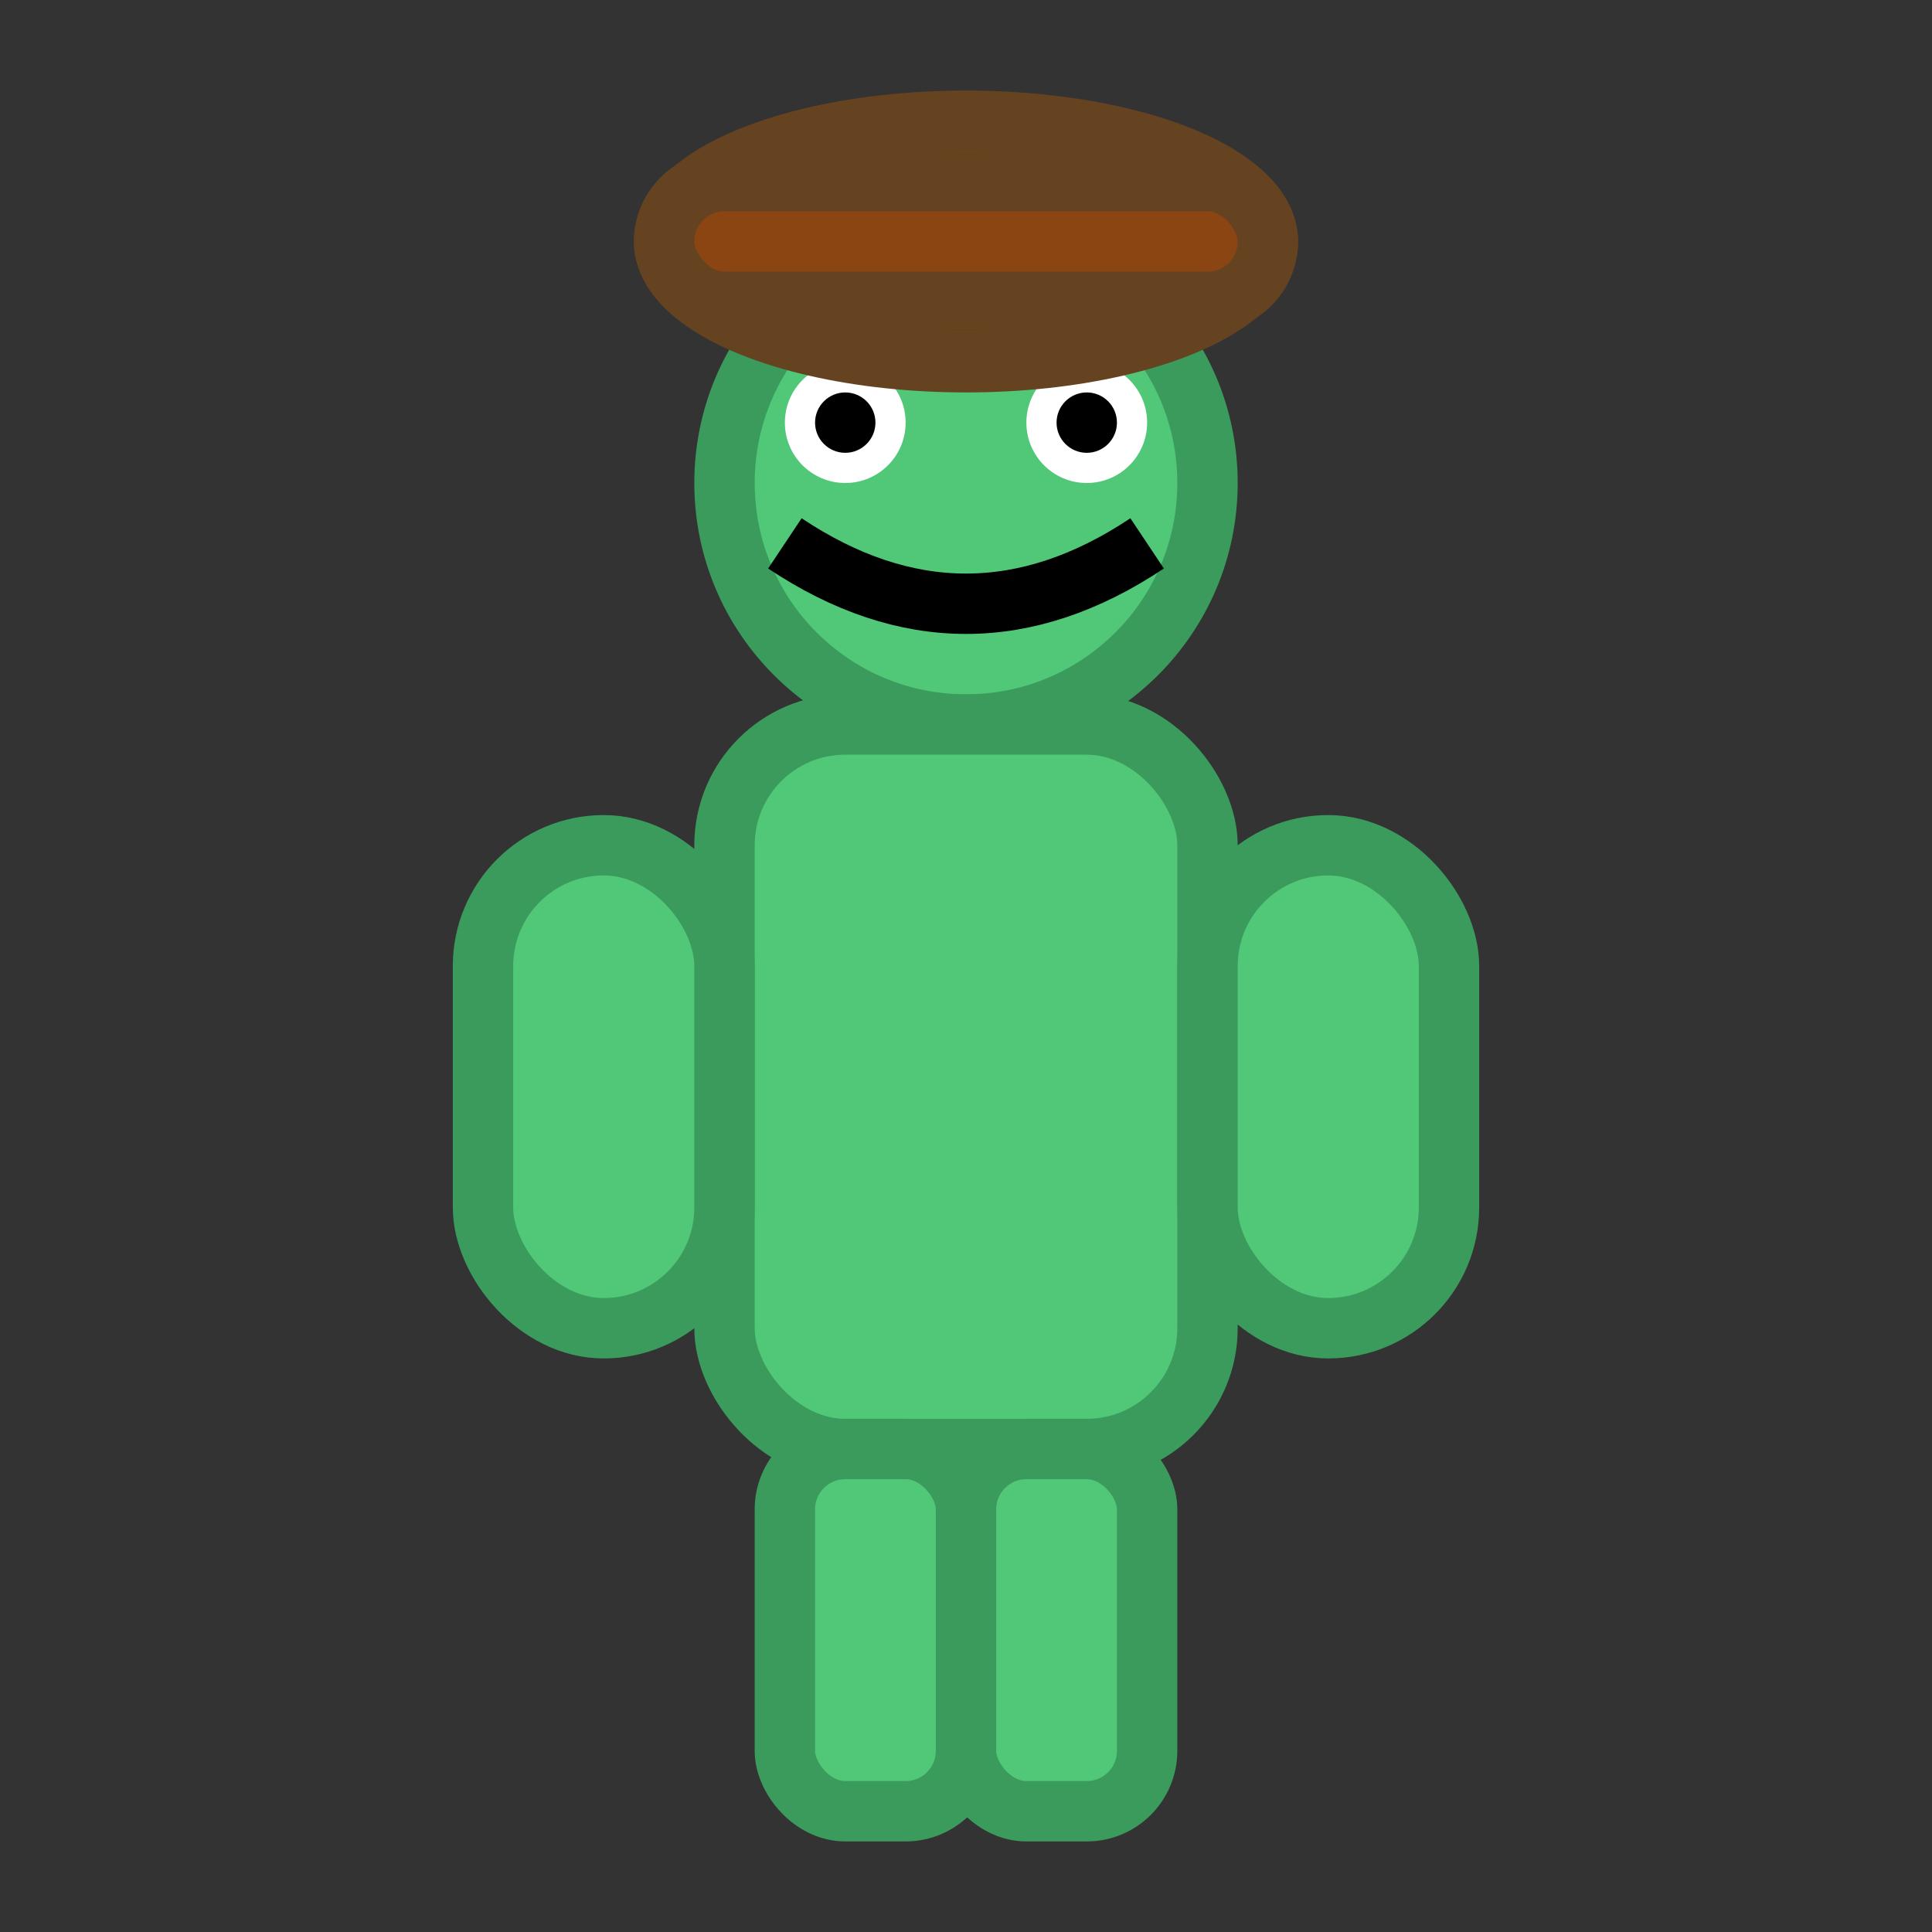<svg width="32" height="32" viewBox="0 0 32 32" xmlns="http://www.w3.org/2000/svg">
  <rect x="0" y="0" width="32" height="32" fill="#333333" stroke="none"/>
  <!-- Friendly NPC (Green Villager) -->
  <circle cx="16" cy="8" r="4" fill="#50C878" stroke="#3A9B5C" stroke-width="1"/>
  <!-- Body -->
  <rect x="12" y="12" width="8" height="12" fill="#50C878" stroke="#3A9B5C" stroke-width="1" rx="2"/>
  <!-- Arms -->
  <rect x="8" y="14" width="4" height="8" fill="#50C878" stroke="#3A9B5C" stroke-width="1" rx="2"/>
  <rect x="20" y="14" width="4" height="8" fill="#50C878" stroke="#3A9B5C" stroke-width="1" rx="2"/>
  <!-- Legs -->
  <rect x="13" y="24" width="3" height="6" fill="#50C878" stroke="#3A9B5C" stroke-width="1" rx="1"/>
  <rect x="16" y="24" width="3" height="6" fill="#50C878" stroke="#3A9B5C" stroke-width="1" rx="1"/>
  <!-- Eyes -->
  <circle cx="14" cy="7" r="1" fill="#FFFFFF"/>
  <circle cx="18" cy="7" r="1" fill="#FFFFFF"/>
  <circle cx="14" cy="7" r="0.5" fill="#000000"/>
  <circle cx="18" cy="7" r="0.5" fill="#000000"/>
  <!-- Smile -->
  <path d="M 13 9 Q 16 11 19 9" stroke="#000000" stroke-width="1" fill="none"/>
  <!-- Hat -->
  <ellipse cx="16" cy="4" rx="5" ry="2" fill="#8B4513" stroke="#654321" stroke-width="1"/>
  <rect x="11" y="3" width="10" height="2" fill="#8B4513" stroke="#654321" stroke-width="1" rx="1"/>
</svg> 